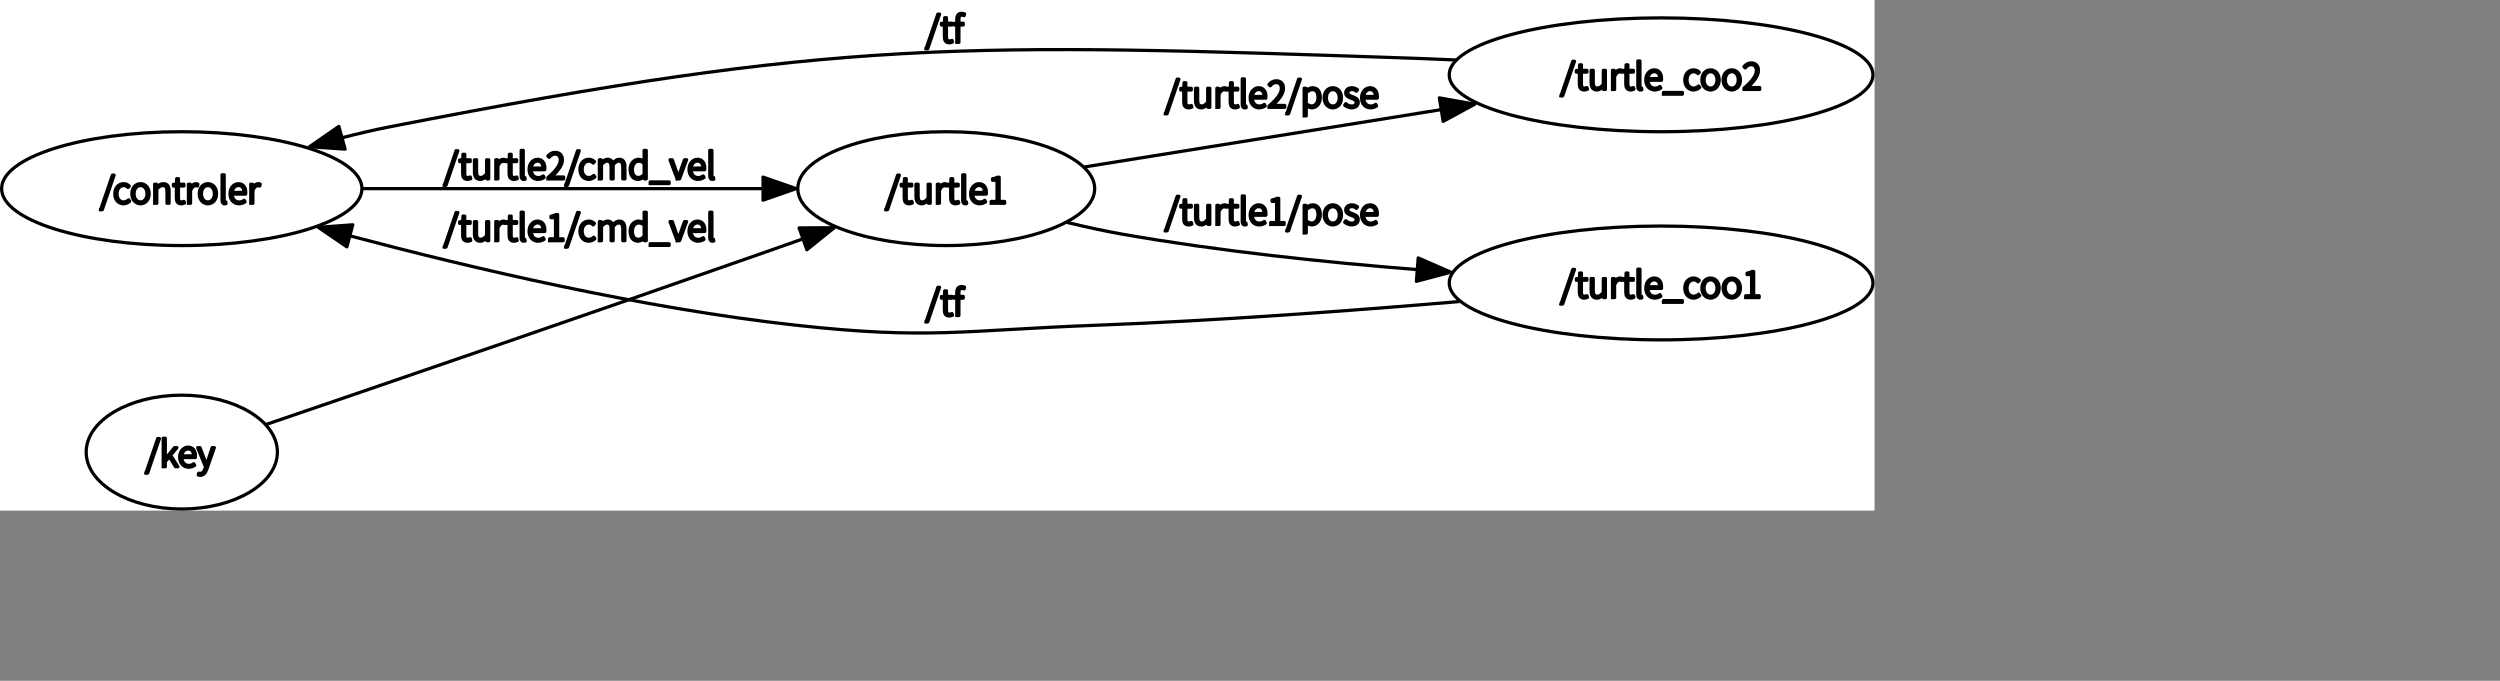 <?xml version="1.0" encoding="UTF-8" standalone="no"?>
<svg width="406.753mm" height="110.772mm"
 xmlns="http://www.w3.org/2000/svg" xmlns:xlink="http://www.w3.org/1999/xlink"  version="1.2" baseProfile="tiny">
<rect width="100%" height="100%" fill="#808080" stroke="none"/>
<title>Qt SVG Document</title>
<desc>Generated with Qt</desc>
<defs>
</defs>
<g fill="none" stroke="black" stroke-width="1" fill-rule="evenodd" stroke-linecap="square" stroke-linejoin="bevel" >

<g fill="none" stroke="#000000" stroke-opacity="1" stroke-width="1" stroke-linecap="square" stroke-linejoin="bevel" transform="matrix(1,0,0,1,0,0)"
font-family="Ubuntu" font-size="11" font-weight="400" font-style="normal" 
>
</g>

<g fill="none" stroke="#000000" stroke-opacity="1" stroke-width="1" stroke-linecap="square" stroke-linejoin="bevel" transform="matrix(1,0,0,1,0,0)"
font-family="Ubuntu" font-size="11" font-weight="400" font-style="normal" 
>
</g>

<g fill="none" stroke="#000000" stroke-opacity="1" stroke-width="1" stroke-linecap="square" stroke-linejoin="bevel" transform="matrix(2,0,0,2,-0.003,314)"
font-family="Ubuntu" font-size="11" font-weight="400" font-style="normal" 
>
</g>

<g fill="#ffffff" fill-opacity="1" stroke="none" transform="matrix(2,0,0,2,-0.003,314)"
font-family="Ubuntu" font-size="11" font-weight="400" font-style="normal" 
>
<rect x="0.001" y="-157" width="576.371" height="157"/>
</g>

<g fill="none" stroke="#000000" stroke-opacity="1" stroke-width="1" stroke-linecap="square" stroke-linejoin="bevel" transform="matrix(2,0,0,2,-0.003,314)"
font-family="Ubuntu" font-size="11" font-weight="400" font-style="normal" 
>
</g>

<g fill="none" stroke="#000000" stroke-opacity="1" stroke-width="1" stroke-linecap="square" stroke-linejoin="bevel" transform="matrix(2,0,0,2,-0.003,314)"
font-family="Ubuntu" font-size="11" font-weight="400" font-style="normal" 
>
</g>

<g fill="none" stroke="#000000" stroke-opacity="1" stroke-width="1" stroke-linecap="square" stroke-linejoin="bevel" transform="matrix(2,0,0,2,-0.003,314)"
font-family="Ubuntu" font-size="11" font-weight="400" font-style="normal" 
>
</g>

<g fill="none" stroke="#000000" stroke-opacity="1" stroke-width="1" stroke-linecap="square" stroke-linejoin="bevel" transform="matrix(2,0,0,2,-0.003,314)"
font-family="Ubuntu" font-size="11" font-weight="400" font-style="normal" 
>
</g>

<g fill="none" stroke="#000000" stroke-opacity="1" stroke-width="1" stroke-linecap="square" stroke-linejoin="round" transform="matrix(2,0,0,2,-0.003,314)"
font-family="Ubuntu" font-size="11" font-weight="400" font-style="normal" 
>
<ellipse cx="55.895" cy="-99" rx="55.394" ry="17.5"/>
</g>

<g fill="none" stroke="#000000" stroke-opacity="1" stroke-width="1" stroke-linecap="square" stroke-linejoin="bevel" transform="matrix(2,0,0,2,-0.003,314)"
font-family="Ubuntu" font-size="11" font-weight="400" font-style="normal" 
>
</g>

<g fill="none" stroke="#000000" stroke-opacity="1" stroke-width="1" stroke-linecap="square" stroke-linejoin="bevel" transform="matrix(2,0,0,2,61.662,99)"
font-family="Ubuntu" font-size="11" font-weight="400" font-style="normal" 
>
</g>

<g fill="none" stroke="#000000" stroke-opacity="1" stroke-width="1" stroke-linecap="square" stroke-linejoin="bevel" transform="matrix(2,0,0,2,61.662,99)"
font-family="sans" font-size="11" font-weight="100" font-style="normal" 
>
</g>

<g fill="#000000" fill-opacity="1" stroke="#000000" stroke-opacity="1" stroke-width="1" stroke-linecap="square" stroke-linejoin="round" transform="matrix(2,0,0,2,61.662,99)"
font-family="sans" font-size="11" font-weight="100" font-style="normal" 
>
<path vector-effect="none" fill-rule="nonzero" d="M0.109,14.953 L0.625,14.953 L4.25,4.344 L3.734,4.344 L0.109,14.953 M7.156,13.141 C7.891,13.141 8.531,12.828 9.047,12.391 L8.719,11.938 C8.328,12.297 7.797,12.594 7.188,12.594 C5.953,12.594 5.141,11.562 5.141,10.078 C5.141,8.578 6.031,7.547 7.203,7.547 C7.75,7.547 8.188,7.797 8.547,8.141 L8.906,7.703 C8.5,7.328 7.969,6.984 7.188,6.984 C5.734,6.984 4.469,8.109 4.469,10.078 C4.469,12.016 5.625,13.141 7.156,13.141 M12.375,13.141 C13.797,13.141 15.031,12.016 15.031,10.078 C15.031,8.109 13.797,6.984 12.375,6.984 C10.953,6.984 9.719,8.109 9.719,10.078 C9.719,12.016 10.953,13.141 12.375,13.141 M12.375,12.594 C11.234,12.594 10.391,11.562 10.391,10.078 C10.391,8.578 11.234,7.547 12.375,7.547 C13.516,7.547 14.375,8.578 14.375,10.078 C14.375,11.562 13.516,12.594 12.375,12.594 M16.734,13 L17.375,13 L17.375,8.609 C18.062,7.906 18.547,7.547 19.234,7.547 C20.125,7.547 20.516,8.109 20.516,9.344 L20.516,13 L21.156,13 L21.156,9.25 C21.156,7.734 20.594,6.984 19.375,6.984 C18.562,6.984 17.969,7.438 17.375,8.031 L17.344,8.031 L17.266,7.141 L16.734,7.141 L16.734,13 M24.906,13.141 C25.172,13.141 25.547,13.047 25.891,12.922 L25.734,12.422 C25.516,12.516 25.234,12.594 25.016,12.594 C24.234,12.594 24.031,12.109 24.031,11.375 L24.031,7.672 L25.719,7.672 L25.719,7.141 L24.031,7.141 L24.031,5.438 L23.5,5.438 L23.422,7.141 L22.484,7.188 L22.484,7.672 L23.406,7.672 L23.406,11.328 C23.406,12.422 23.75,13.141 24.906,13.141 M27.109,13 L27.75,13 L27.75,9.062 C28.188,7.969 28.812,7.594 29.328,7.594 C29.562,7.594 29.672,7.609 29.859,7.688 L30,7.109 C29.812,7.016 29.641,6.984 29.406,6.984 C28.719,6.984 28.141,7.484 27.75,8.219 L27.719,8.219 L27.641,7.141 L27.109,7.141 L27.109,13 M33.094,13.141 C34.516,13.141 35.75,12.016 35.75,10.078 C35.75,8.109 34.516,6.984 33.094,6.984 C31.672,6.984 30.438,8.109 30.438,10.078 C30.438,12.016 31.672,13.141 33.094,13.141 M33.094,12.594 C31.953,12.594 31.109,11.562 31.109,10.078 C31.109,8.578 31.953,7.547 33.094,7.547 C34.234,7.547 35.094,8.578 35.094,10.078 C35.094,11.562 34.234,12.594 33.094,12.594 M38.234,13.141 C38.453,13.141 38.562,13.109 38.672,13.078 L38.578,12.578 C38.453,12.594 38.406,12.594 38.359,12.594 C38.203,12.594 38.094,12.469 38.094,12.203 L38.094,4.25 L37.453,4.25 L37.453,12.125 C37.453,12.812 37.719,13.141 38.234,13.141 M42.625,13.141 C43.469,13.141 44.016,12.875 44.5,12.578 L44.25,12.094 C43.812,12.406 43.312,12.609 42.688,12.609 C41.422,12.609 40.578,11.609 40.547,10.172 L44.703,10.172 C44.734,10.031 44.734,9.875 44.734,9.703 C44.734,8 43.891,6.984 42.469,6.984 C41.156,6.984 39.891,8.172 39.891,10.078 C39.891,12 41.125,13.141 42.625,13.141 M40.547,9.672 C40.672,8.328 41.531,7.531 42.484,7.531 C43.5,7.531 44.156,8.25 44.156,9.672 L40.547,9.672 M46.281,13 L46.922,13 L46.922,9.062 C47.359,7.969 47.984,7.594 48.5,7.594 C48.734,7.594 48.844,7.609 49.031,7.688 L49.172,7.109 C48.984,7.016 48.812,6.984 48.578,6.984 C47.891,6.984 47.312,7.484 46.922,8.219 L46.891,8.219 L46.812,7.141 L46.281,7.141 L46.281,13"/>
</g>

<g fill="none" stroke="#000000" stroke-opacity="1" stroke-width="1" stroke-linecap="square" stroke-linejoin="bevel" transform="matrix(2,0,0,2,61.662,99)"
font-family="sans" font-size="11" font-weight="100" font-style="normal" 
>
</g>

<g fill="none" stroke="#000000" stroke-opacity="1" stroke-width="1" stroke-linecap="square" stroke-linejoin="bevel" transform="matrix(2,0,0,2,61.662,99)"
font-family="Ubuntu" font-size="11" font-weight="400" font-style="normal" 
>
</g>

<g fill="none" stroke="#000000" stroke-opacity="1" stroke-width="1" stroke-linecap="square" stroke-linejoin="bevel" transform="matrix(2,0,0,2,-0.003,314)"
font-family="Ubuntu" font-size="11" font-weight="400" font-style="normal" 
>
</g>

<g fill="none" stroke="#000000" stroke-opacity="1" stroke-width="1" stroke-linecap="square" stroke-linejoin="bevel" transform="matrix(2,0,0,2,-0.003,314)"
font-family="Ubuntu" font-size="11" font-weight="400" font-style="normal" 
>
</g>

<g fill="none" stroke="#000000" stroke-opacity="1" stroke-width="1" stroke-linecap="square" stroke-linejoin="bevel" transform="matrix(2,0,0,2,-0.003,314)"
font-family="Ubuntu" font-size="11" font-weight="400" font-style="normal" 
>
</g>

<g fill="none" stroke="#000000" stroke-opacity="1" stroke-width="1" stroke-linecap="square" stroke-linejoin="round" transform="matrix(2,0,0,2,-0.003,314)"
font-family="Ubuntu" font-size="11" font-weight="400" font-style="normal" 
>
<ellipse cx="290.94" cy="-99" rx="45.645" ry="17.5"/>
</g>

<g fill="none" stroke="#000000" stroke-opacity="1" stroke-width="1" stroke-linecap="square" stroke-linejoin="bevel" transform="matrix(2,0,0,2,-0.003,314)"
font-family="Ubuntu" font-size="11" font-weight="400" font-style="normal" 
>
</g>

<g fill="none" stroke="#000000" stroke-opacity="1" stroke-width="1" stroke-linecap="square" stroke-linejoin="bevel" transform="matrix(2,0,0,2,544.533,99)"
font-family="Ubuntu" font-size="11" font-weight="400" font-style="normal" 
>
</g>

<g fill="none" stroke="#000000" stroke-opacity="1" stroke-width="1" stroke-linecap="square" stroke-linejoin="bevel" transform="matrix(2,0,0,2,544.533,99)"
font-family="sans" font-size="11" font-weight="100" font-style="normal" 
>
</g>

<g fill="#000000" fill-opacity="1" stroke="#000000" stroke-opacity="1" stroke-width="1" stroke-linecap="square" stroke-linejoin="round" transform="matrix(2,0,0,2,544.533,99)"
font-family="sans" font-size="11" font-weight="100" font-style="normal" 
>
<path vector-effect="none" fill-rule="nonzero" d="M0.109,14.953 L0.625,14.953 L4.25,4.344 L3.734,4.344 L0.109,14.953 M7.25,13.141 C7.516,13.141 7.891,13.047 8.234,12.922 L8.078,12.422 C7.859,12.516 7.578,12.594 7.359,12.594 C6.578,12.594 6.375,12.109 6.375,11.375 L6.375,7.672 L8.062,7.672 L8.062,7.141 L6.375,7.141 L6.375,5.438 L5.844,5.438 L5.766,7.141 L4.828,7.188 L4.828,7.672 L5.75,7.672 L5.75,11.328 C5.75,12.422 6.094,13.141 7.25,13.141 M11.141,13.141 C11.953,13.141 12.547,12.688 13.125,12.031 L13.156,12.031 L13.219,13 L13.75,13 L13.75,7.141 L13.109,7.141 L13.109,11.422 C12.453,12.219 11.969,12.578 11.281,12.578 C10.391,12.578 10.016,12.016 10.016,10.812 L10.016,7.141 L9.375,7.141 L9.375,10.891 C9.375,12.391 9.922,13.141 11.141,13.141 M15.938,13 L16.578,13 L16.578,9.062 C17.016,7.969 17.641,7.594 18.156,7.594 C18.391,7.594 18.5,7.609 18.688,7.688 L18.828,7.109 C18.641,7.016 18.469,6.984 18.234,6.984 C17.547,6.984 16.969,7.484 16.578,8.219 L16.547,8.219 L16.469,7.141 L15.938,7.141 L15.938,13 M21.531,13.141 C21.797,13.141 22.172,13.047 22.516,12.922 L22.359,12.422 C22.141,12.516 21.859,12.594 21.641,12.594 C20.859,12.594 20.656,12.109 20.656,11.375 L20.656,7.672 L22.344,7.672 L22.344,7.141 L20.656,7.141 L20.656,5.438 L20.125,5.438 L20.047,7.141 L19.109,7.188 L19.109,7.672 L20.031,7.672 L20.031,11.328 C20.031,12.422 20.375,13.141 21.531,13.141 M24.516,13.141 C24.734,13.141 24.844,13.109 24.953,13.078 L24.859,12.578 C24.734,12.594 24.688,12.594 24.641,12.594 C24.484,12.594 24.375,12.469 24.375,12.203 L24.375,4.25 L23.734,4.25 L23.734,12.125 C23.734,12.812 24,13.141 24.516,13.141 M28.906,13.141 C29.75,13.141 30.297,12.875 30.781,12.578 L30.531,12.094 C30.094,12.406 29.594,12.609 28.969,12.609 C27.703,12.609 26.859,11.609 26.828,10.172 L30.984,10.172 C31.016,10.031 31.016,9.875 31.016,9.703 C31.016,8 30.172,6.984 28.75,6.984 C27.438,6.984 26.172,8.172 26.172,10.078 C26.172,12 27.406,13.141 28.906,13.141 M26.828,9.672 C26.953,8.328 27.812,7.531 28.766,7.531 C29.781,7.531 30.438,8.25 30.438,9.672 L26.828,9.672 M32.484,13 L36.625,13 L36.625,12.438 L34.938,12.438 L34.938,4.984 L34.422,4.984 C34.047,5.203 33.547,5.375 32.906,5.484 L32.906,5.922 L34.297,5.922 L34.297,12.438 L32.484,12.438 L32.484,13"/>
</g>

<g fill="none" stroke="#000000" stroke-opacity="1" stroke-width="1" stroke-linecap="square" stroke-linejoin="bevel" transform="matrix(2,0,0,2,544.533,99)"
font-family="sans" font-size="11" font-weight="100" font-style="normal" 
>
</g>

<g fill="none" stroke="#000000" stroke-opacity="1" stroke-width="1" stroke-linecap="square" stroke-linejoin="bevel" transform="matrix(2,0,0,2,544.533,99)"
font-family="Ubuntu" font-size="11" font-weight="400" font-style="normal" 
>
</g>

<g fill="none" stroke="#000000" stroke-opacity="1" stroke-width="1" stroke-linecap="square" stroke-linejoin="bevel" transform="matrix(2,0,0,2,-0.003,314)"
font-family="Ubuntu" font-size="11" font-weight="400" font-style="normal" 
>
</g>

<g fill="none" stroke="#000000" stroke-opacity="1" stroke-width="1" stroke-linecap="square" stroke-linejoin="bevel" transform="matrix(2,0,0,2,-0.003,314)"
font-family="Ubuntu" font-size="11" font-weight="400" font-style="normal" 
>
</g>

<g fill="none" stroke="#000000" stroke-opacity="1" stroke-width="1" stroke-linecap="square" stroke-linejoin="bevel" transform="matrix(2,0,0,2,-0.003,314)"
font-family="Ubuntu" font-size="11" font-weight="400" font-style="normal" 
>
</g>

<g fill="none" stroke="#000000" stroke-opacity="1" stroke-width="1" stroke-linecap="square" stroke-linejoin="round" transform="matrix(2,0,0,2,-0.003,314)"
font-family="Ubuntu" font-size="11" font-weight="400" font-style="normal" 
>
<ellipse cx="510.73" cy="-70" rx="65.142" ry="17.5"/>
</g>

<g fill="none" stroke="#000000" stroke-opacity="1" stroke-width="1" stroke-linecap="square" stroke-linejoin="bevel" transform="matrix(2,0,0,2,-0.003,314)"
font-family="Ubuntu" font-size="11" font-weight="400" font-style="normal" 
>
</g>

<g fill="none" stroke="#000000" stroke-opacity="1" stroke-width="1" stroke-linecap="square" stroke-linejoin="bevel" transform="matrix(2,0,0,2,959.707,157)"
font-family="Ubuntu" font-size="11" font-weight="400" font-style="normal" 
>
</g>

<g fill="none" stroke="#000000" stroke-opacity="1" stroke-width="1" stroke-linecap="square" stroke-linejoin="bevel" transform="matrix(2,0,0,2,959.707,157)"
font-family="sans" font-size="11" font-weight="100" font-style="normal" 
>
</g>

<g fill="#000000" fill-opacity="1" stroke="#000000" stroke-opacity="1" stroke-width="1" stroke-linecap="square" stroke-linejoin="round" transform="matrix(2,0,0,2,959.707,157)"
font-family="sans" font-size="11" font-weight="100" font-style="normal" 
>
<path vector-effect="none" fill-rule="nonzero" d="M0.109,14.953 L0.625,14.953 L4.25,4.344 L3.734,4.344 L0.109,14.953 M7.25,13.141 C7.516,13.141 7.891,13.047 8.234,12.922 L8.078,12.422 C7.859,12.516 7.578,12.594 7.359,12.594 C6.578,12.594 6.375,12.109 6.375,11.375 L6.375,7.672 L8.062,7.672 L8.062,7.141 L6.375,7.141 L6.375,5.438 L5.844,5.438 L5.766,7.141 L4.828,7.188 L4.828,7.672 L5.75,7.672 L5.75,11.328 C5.75,12.422 6.094,13.141 7.25,13.141 M11.141,13.141 C11.953,13.141 12.547,12.688 13.125,12.031 L13.156,12.031 L13.219,13 L13.75,13 L13.75,7.141 L13.109,7.141 L13.109,11.422 C12.453,12.219 11.969,12.578 11.281,12.578 C10.391,12.578 10.016,12.016 10.016,10.812 L10.016,7.141 L9.375,7.141 L9.375,10.891 C9.375,12.391 9.922,13.141 11.141,13.141 M15.938,13 L16.578,13 L16.578,9.062 C17.016,7.969 17.641,7.594 18.156,7.594 C18.391,7.594 18.5,7.609 18.688,7.688 L18.828,7.109 C18.641,7.016 18.469,6.984 18.234,6.984 C17.547,6.984 16.969,7.484 16.578,8.219 L16.547,8.219 L16.469,7.141 L15.938,7.141 L15.938,13 M21.531,13.141 C21.797,13.141 22.172,13.047 22.516,12.922 L22.359,12.422 C22.141,12.516 21.859,12.594 21.641,12.594 C20.859,12.594 20.656,12.109 20.656,11.375 L20.656,7.672 L22.344,7.672 L22.344,7.141 L20.656,7.141 L20.656,5.438 L20.125,5.438 L20.047,7.141 L19.109,7.188 L19.109,7.672 L20.031,7.672 L20.031,11.328 C20.031,12.422 20.375,13.141 21.531,13.141 M24.516,13.141 C24.734,13.141 24.844,13.109 24.953,13.078 L24.859,12.578 C24.734,12.594 24.688,12.594 24.641,12.594 C24.484,12.594 24.375,12.469 24.375,12.203 L24.375,4.25 L23.734,4.25 L23.734,12.125 C23.734,12.812 24,13.141 24.516,13.141 M28.906,13.141 C29.75,13.141 30.297,12.875 30.781,12.578 L30.531,12.094 C30.094,12.406 29.594,12.609 28.969,12.609 C27.703,12.609 26.859,11.609 26.828,10.172 L30.984,10.172 C31.016,10.031 31.016,9.875 31.016,9.703 C31.016,8 30.172,6.984 28.75,6.984 C27.438,6.984 26.172,8.172 26.172,10.078 C26.172,12 27.406,13.141 28.906,13.141 M26.828,9.672 C26.953,8.328 27.812,7.531 28.766,7.531 C29.781,7.531 30.438,8.25 30.438,9.672 L26.828,9.672 M31.609,14.453 L37.422,14.453 L37.422,13.938 L31.609,13.938 L31.609,14.453 M40.859,13.141 C41.594,13.141 42.234,12.828 42.75,12.391 L42.422,11.938 C42.031,12.297 41.5,12.594 40.891,12.594 C39.656,12.594 38.844,11.562 38.844,10.078 C38.844,8.578 39.734,7.547 40.906,7.547 C41.453,7.547 41.891,7.797 42.25,8.141 L42.609,7.703 C42.203,7.328 41.672,6.984 40.891,6.984 C39.438,6.984 38.172,8.109 38.172,10.078 C38.172,12.016 39.328,13.141 40.859,13.141 M46.078,13.141 C47.5,13.141 48.734,12.016 48.734,10.078 C48.734,8.109 47.5,6.984 46.078,6.984 C44.656,6.984 43.422,8.109 43.422,10.078 C43.422,12.016 44.656,13.141 46.078,13.141 M46.078,12.594 C44.938,12.594 44.094,11.562 44.094,10.078 C44.094,8.578 44.938,7.547 46.078,7.547 C47.219,7.547 48.078,8.578 48.078,10.078 C48.078,11.562 47.219,12.594 46.078,12.594 M52.609,13.141 C54.031,13.141 55.266,12.016 55.266,10.078 C55.266,8.109 54.031,6.984 52.609,6.984 C51.188,6.984 49.953,8.109 49.953,10.078 C49.953,12.016 51.188,13.141 52.609,13.141 M52.609,12.594 C51.469,12.594 50.625,11.562 50.625,10.078 C50.625,8.578 51.469,7.547 52.609,7.547 C53.75,7.547 54.609,8.578 54.609,10.078 C54.609,11.562 53.75,12.594 52.609,12.594 M56.891,13 L61.031,13 L61.031,12.438 L59.344,12.438 L59.344,4.984 L58.828,4.984 C58.453,5.203 57.953,5.375 57.312,5.484 L57.312,5.922 L58.703,5.922 L58.703,12.438 L56.891,12.438 L56.891,13"/>
</g>

<g fill="none" stroke="#000000" stroke-opacity="1" stroke-width="1" stroke-linecap="square" stroke-linejoin="bevel" transform="matrix(2,0,0,2,959.707,157)"
font-family="sans" font-size="11" font-weight="100" font-style="normal" 
>
</g>

<g fill="none" stroke="#000000" stroke-opacity="1" stroke-width="1" stroke-linecap="square" stroke-linejoin="bevel" transform="matrix(2,0,0,2,959.707,157)"
font-family="Ubuntu" font-size="11" font-weight="400" font-style="normal" 
>
</g>

<g fill="none" stroke="#000000" stroke-opacity="1" stroke-width="1" stroke-linecap="square" stroke-linejoin="bevel" transform="matrix(2,0,0,2,-0.003,314)"
font-family="Ubuntu" font-size="11" font-weight="400" font-style="normal" 
>
</g>

<g fill="none" stroke="#000000" stroke-opacity="1" stroke-width="1" stroke-linecap="square" stroke-linejoin="bevel" transform="matrix(2,0,0,2,-0.003,314)"
font-family="Ubuntu" font-size="11" font-weight="400" font-style="normal" 
>
</g>

<g fill="none" stroke="#000000" stroke-opacity="1" stroke-width="1" stroke-linecap="square" stroke-linejoin="bevel" transform="matrix(2,0,0,2,-0.003,314)"
font-family="Ubuntu" font-size="11" font-weight="400" font-style="normal" 
>
</g>

<g fill="none" stroke="#000000" stroke-opacity="1" stroke-width="1" stroke-linecap="square" stroke-linejoin="round" transform="matrix(2,0,0,2,-0.003,314)"
font-family="Ubuntu" font-size="11" font-weight="400" font-style="normal" 
>
<ellipse cx="510.73" cy="-134" rx="65.142" ry="17.5"/>
</g>

<g fill="none" stroke="#000000" stroke-opacity="1" stroke-width="1" stroke-linecap="square" stroke-linejoin="bevel" transform="matrix(2,0,0,2,-0.003,314)"
font-family="Ubuntu" font-size="11" font-weight="400" font-style="normal" 
>
</g>

<g fill="none" stroke="#000000" stroke-opacity="1" stroke-width="1" stroke-linecap="square" stroke-linejoin="bevel" transform="matrix(2,0,0,2,959.707,29)"
font-family="Ubuntu" font-size="11" font-weight="400" font-style="normal" 
>
</g>

<g fill="none" stroke="#000000" stroke-opacity="1" stroke-width="1" stroke-linecap="square" stroke-linejoin="bevel" transform="matrix(2,0,0,2,959.707,29)"
font-family="sans" font-size="11" font-weight="100" font-style="normal" 
>
</g>

<g fill="#000000" fill-opacity="1" stroke="#000000" stroke-opacity="1" stroke-width="1" stroke-linecap="square" stroke-linejoin="round" transform="matrix(2,0,0,2,959.707,29)"
font-family="sans" font-size="11" font-weight="100" font-style="normal" 
>
<path vector-effect="none" fill-rule="nonzero" d="M0.109,14.953 L0.625,14.953 L4.25,4.344 L3.734,4.344 L0.109,14.953 M7.25,13.141 C7.516,13.141 7.891,13.047 8.234,12.922 L8.078,12.422 C7.859,12.516 7.578,12.594 7.359,12.594 C6.578,12.594 6.375,12.109 6.375,11.375 L6.375,7.672 L8.062,7.672 L8.062,7.141 L6.375,7.141 L6.375,5.438 L5.844,5.438 L5.766,7.141 L4.828,7.188 L4.828,7.672 L5.75,7.672 L5.75,11.328 C5.75,12.422 6.094,13.141 7.25,13.141 M11.141,13.141 C11.953,13.141 12.547,12.688 13.125,12.031 L13.156,12.031 L13.219,13 L13.75,13 L13.75,7.141 L13.109,7.141 L13.109,11.422 C12.453,12.219 11.969,12.578 11.281,12.578 C10.391,12.578 10.016,12.016 10.016,10.812 L10.016,7.141 L9.375,7.141 L9.375,10.891 C9.375,12.391 9.922,13.141 11.141,13.141 M15.938,13 L16.578,13 L16.578,9.062 C17.016,7.969 17.641,7.594 18.156,7.594 C18.391,7.594 18.5,7.609 18.688,7.688 L18.828,7.109 C18.641,7.016 18.469,6.984 18.234,6.984 C17.547,6.984 16.969,7.484 16.578,8.219 L16.547,8.219 L16.469,7.141 L15.938,7.141 L15.938,13 M21.531,13.141 C21.797,13.141 22.172,13.047 22.516,12.922 L22.359,12.422 C22.141,12.516 21.859,12.594 21.641,12.594 C20.859,12.594 20.656,12.109 20.656,11.375 L20.656,7.672 L22.344,7.672 L22.344,7.141 L20.656,7.141 L20.656,5.438 L20.125,5.438 L20.047,7.141 L19.109,7.188 L19.109,7.672 L20.031,7.672 L20.031,11.328 C20.031,12.422 20.375,13.141 21.531,13.141 M24.516,13.141 C24.734,13.141 24.844,13.109 24.953,13.078 L24.859,12.578 C24.734,12.594 24.688,12.594 24.641,12.594 C24.484,12.594 24.375,12.469 24.375,12.203 L24.375,4.25 L23.734,4.25 L23.734,12.125 C23.734,12.812 24,13.141 24.516,13.141 M28.906,13.141 C29.75,13.141 30.297,12.875 30.781,12.578 L30.531,12.094 C30.094,12.406 29.594,12.609 28.969,12.609 C27.703,12.609 26.859,11.609 26.828,10.172 L30.984,10.172 C31.016,10.031 31.016,9.875 31.016,9.703 C31.016,8 30.172,6.984 28.75,6.984 C27.438,6.984 26.172,8.172 26.172,10.078 C26.172,12 27.406,13.141 28.906,13.141 M26.828,9.672 C26.953,8.328 27.812,7.531 28.766,7.531 C29.781,7.531 30.438,8.25 30.438,9.672 L26.828,9.672 M31.609,14.453 L37.422,14.453 L37.422,13.938 L31.609,13.938 L31.609,14.453 M40.859,13.141 C41.594,13.141 42.234,12.828 42.75,12.391 L42.422,11.938 C42.031,12.297 41.5,12.594 40.891,12.594 C39.656,12.594 38.844,11.562 38.844,10.078 C38.844,8.578 39.734,7.547 40.906,7.547 C41.453,7.547 41.891,7.797 42.25,8.141 L42.609,7.703 C42.203,7.328 41.672,6.984 40.891,6.984 C39.438,6.984 38.172,8.109 38.172,10.078 C38.172,12.016 39.328,13.141 40.859,13.141 M46.078,13.141 C47.5,13.141 48.734,12.016 48.734,10.078 C48.734,8.109 47.5,6.984 46.078,6.984 C44.656,6.984 43.422,8.109 43.422,10.078 C43.422,12.016 44.656,13.141 46.078,13.141 M46.078,12.594 C44.938,12.594 44.094,11.562 44.094,10.078 C44.094,8.578 44.938,7.547 46.078,7.547 C47.219,7.547 48.078,8.578 48.078,10.078 C48.078,11.562 47.219,12.594 46.078,12.594 M52.609,13.141 C54.031,13.141 55.266,12.016 55.266,10.078 C55.266,8.109 54.031,6.984 52.609,6.984 C51.188,6.984 49.953,8.109 49.953,10.078 C49.953,12.016 51.188,13.141 52.609,13.141 M52.609,12.594 C51.469,12.594 50.625,11.562 50.625,10.078 C50.625,8.578 51.469,7.547 52.609,7.547 C53.75,7.547 54.609,8.578 54.609,10.078 C54.609,11.562 53.75,12.594 52.609,12.594 M56.375,13 L61.203,13 L61.203,12.422 L58.703,12.422 C58.281,12.422 57.828,12.453 57.375,12.5 C59.516,10.5 60.812,8.812 60.812,7.141 C60.812,5.75 59.984,4.844 58.594,4.844 C57.625,4.844 56.938,5.328 56.344,5.984 L56.75,6.375 C57.203,5.812 57.828,5.375 58.531,5.375 C59.656,5.375 60.172,6.156 60.172,7.156 C60.172,8.609 59.094,10.266 56.375,12.609 L56.375,13"/>
</g>

<g fill="none" stroke="#000000" stroke-opacity="1" stroke-width="1" stroke-linecap="square" stroke-linejoin="bevel" transform="matrix(2,0,0,2,959.707,29)"
font-family="sans" font-size="11" font-weight="100" font-style="normal" 
>
</g>

<g fill="none" stroke="#000000" stroke-opacity="1" stroke-width="1" stroke-linecap="square" stroke-linejoin="bevel" transform="matrix(2,0,0,2,959.707,29)"
font-family="Ubuntu" font-size="11" font-weight="400" font-style="normal" 
>
</g>

<g fill="none" stroke="#000000" stroke-opacity="1" stroke-width="1" stroke-linecap="square" stroke-linejoin="bevel" transform="matrix(2,0,0,2,-0.003,314)"
font-family="Ubuntu" font-size="11" font-weight="400" font-style="normal" 
>
</g>

<g fill="none" stroke="#000000" stroke-opacity="1" stroke-width="1" stroke-linecap="square" stroke-linejoin="bevel" transform="matrix(2,0,0,2,-0.003,314)"
font-family="Ubuntu" font-size="11" font-weight="400" font-style="normal" 
>
</g>

<g fill="none" stroke="#000000" stroke-opacity="1" stroke-width="1" stroke-linecap="square" stroke-linejoin="bevel" transform="matrix(2,0,0,2,-0.003,314)"
font-family="Ubuntu" font-size="11" font-weight="400" font-style="normal" 
>
</g>

<g fill="none" stroke="#000000" stroke-opacity="1" stroke-width="1" stroke-linecap="square" stroke-linejoin="round" transform="matrix(2,0,0,2,-0.003,314)"
font-family="Ubuntu" font-size="11" font-weight="400" font-style="normal" 
>
<ellipse cx="55.895" cy="-18" rx="29.397" ry="17.5"/>
</g>

<g fill="none" stroke="#000000" stroke-opacity="1" stroke-width="1" stroke-linecap="square" stroke-linejoin="bevel" transform="matrix(2,0,0,2,-0.003,314)"
font-family="Ubuntu" font-size="11" font-weight="400" font-style="normal" 
>
</g>

<g fill="none" stroke="#000000" stroke-opacity="1" stroke-width="1" stroke-linecap="square" stroke-linejoin="bevel" transform="matrix(2,0,0,2,89.522,261)"
font-family="Ubuntu" font-size="11" font-weight="400" font-style="normal" 
>
</g>

<g fill="none" stroke="#000000" stroke-opacity="1" stroke-width="1" stroke-linecap="square" stroke-linejoin="bevel" transform="matrix(2,0,0,2,89.522,261)"
font-family="sans" font-size="11" font-weight="100" font-style="normal" 
>
</g>

<g fill="#000000" fill-opacity="1" stroke="#000000" stroke-opacity="1" stroke-width="1" stroke-linecap="square" stroke-linejoin="round" transform="matrix(2,0,0,2,89.522,261)"
font-family="sans" font-size="11" font-weight="100" font-style="normal" 
>
<path vector-effect="none" fill-rule="nonzero" d="M0.109,14.953 L0.625,14.953 L4.25,4.344 L3.734,4.344 L0.109,14.953 M5.422,13 L6.062,13 L6.062,11.422 L7.328,9.922 L9.219,13 L9.922,13 L7.703,9.469 L9.625,7.141 L8.891,7.141 L6.094,10.594 L6.062,10.594 L6.062,4.25 L5.422,4.25 L5.422,13 M13.219,13.141 C14.062,13.141 14.609,12.875 15.094,12.578 L14.844,12.094 C14.406,12.406 13.906,12.609 13.281,12.609 C12.016,12.609 11.172,11.609 11.141,10.172 L15.297,10.172 C15.328,10.031 15.328,9.875 15.328,9.703 C15.328,8 14.484,6.984 13.062,6.984 C11.75,6.984 10.484,8.172 10.484,10.078 C10.484,12 11.719,13.141 13.219,13.141 M11.141,9.672 C11.266,8.328 12.125,7.531 13.078,7.531 C14.094,7.531 14.75,8.25 14.75,9.672 L11.141,9.672 M16.828,15.641 C17.906,15.641 18.516,14.688 18.844,13.688 L21.141,7.141 L20.484,7.141 L19.297,10.719 C19.125,11.234 18.938,11.844 18.766,12.375 L18.703,12.375 C18.5,11.844 18.281,11.234 18.094,10.719 L16.734,7.141 L16.031,7.141 L18.438,13.094 L18.281,13.578 C17.984,14.438 17.516,15.062 16.812,15.062 C16.656,15.062 16.469,15.031 16.344,14.984 L16.203,15.516 C16.359,15.594 16.594,15.641 16.828,15.641 "/>
</g>

<g fill="none" stroke="#000000" stroke-opacity="1" stroke-width="1" stroke-linecap="square" stroke-linejoin="bevel" transform="matrix(2,0,0,2,89.522,261)"
font-family="sans" font-size="11" font-weight="100" font-style="normal" 
>
</g>

<g fill="none" stroke="#000000" stroke-opacity="1" stroke-width="1" stroke-linecap="square" stroke-linejoin="bevel" transform="matrix(2,0,0,2,89.522,261)"
font-family="Ubuntu" font-size="11" font-weight="400" font-style="normal" 
>
</g>

<g fill="none" stroke="#000000" stroke-opacity="1" stroke-width="1" stroke-linecap="square" stroke-linejoin="bevel" transform="matrix(2,0,0,2,-0.003,314)"
font-family="Ubuntu" font-size="11" font-weight="400" font-style="normal" 
>
</g>

<g fill="none" stroke="#000000" stroke-opacity="1" stroke-width="1" stroke-linecap="square" stroke-linejoin="bevel" transform="matrix(2,0,0,2,-0.003,314)"
font-family="Ubuntu" font-size="11" font-weight="400" font-style="normal" 
>
</g>

<g fill="none" stroke="#000000" stroke-opacity="1" stroke-width="1" stroke-linecap="square" stroke-linejoin="bevel" transform="matrix(2,0,0,2,-0.003,314)"
font-family="Ubuntu" font-size="11" font-weight="400" font-style="normal" 
>
</g>

<g fill="none" stroke="#000000" stroke-opacity="1" stroke-width="1" stroke-linecap="square" stroke-linejoin="round" transform="matrix(2,0,0,2,-0.003,314)"
font-family="Ubuntu" font-size="11" font-weight="400" font-style="normal" 
>
<path vector-effect="none" fill-rule="evenodd" d="M111.83,-99 C148.85,-99 197.52,-99 234.62,-99 "/>
</g>

<g fill="none" stroke="#000000" stroke-opacity="1" stroke-width="1" stroke-linecap="square" stroke-linejoin="bevel" transform="matrix(2,0,0,2,-0.003,314)"
font-family="Ubuntu" font-size="11" font-weight="400" font-style="normal" 
>
</g>

<g fill="none" stroke="#000000" stroke-opacity="1" stroke-width="1" stroke-linecap="square" stroke-linejoin="bevel" transform="matrix(2,0,0,2,273.015,84)"
font-family="Ubuntu" font-size="11" font-weight="400" font-style="normal" 
>
</g>

<g fill="none" stroke="#000000" stroke-opacity="1" stroke-width="1" stroke-linecap="square" stroke-linejoin="bevel" transform="matrix(2,0,0,2,273.015,84)"
font-family="sans" font-size="11" font-weight="100" font-style="normal" 
>
</g>

<g fill="#000000" fill-opacity="1" stroke="#000000" stroke-opacity="1" stroke-width="1" stroke-linecap="square" stroke-linejoin="round" transform="matrix(2,0,0,2,273.015,84)"
font-family="sans" font-size="11" font-weight="100" font-style="normal" 
>
<path vector-effect="none" fill-rule="nonzero" d="M0.109,14.953 L0.625,14.953 L4.25,4.344 L3.734,4.344 L0.109,14.953 M7.25,13.141 C7.516,13.141 7.891,13.047 8.234,12.922 L8.078,12.422 C7.859,12.516 7.578,12.594 7.359,12.594 C6.578,12.594 6.375,12.109 6.375,11.375 L6.375,7.672 L8.062,7.672 L8.062,7.141 L6.375,7.141 L6.375,5.438 L5.844,5.438 L5.766,7.141 L4.828,7.188 L4.828,7.672 L5.75,7.672 L5.75,11.328 C5.75,12.422 6.094,13.141 7.25,13.141 M11.141,13.141 C11.953,13.141 12.547,12.688 13.125,12.031 L13.156,12.031 L13.219,13 L13.75,13 L13.75,7.141 L13.109,7.141 L13.109,11.422 C12.453,12.219 11.969,12.578 11.281,12.578 C10.391,12.578 10.016,12.016 10.016,10.812 L10.016,7.141 L9.375,7.141 L9.375,10.891 C9.375,12.391 9.922,13.141 11.141,13.141 M15.938,13 L16.578,13 L16.578,9.062 C17.016,7.969 17.641,7.594 18.156,7.594 C18.391,7.594 18.5,7.609 18.688,7.688 L18.828,7.109 C18.641,7.016 18.469,6.984 18.234,6.984 C17.547,6.984 16.969,7.484 16.578,8.219 L16.547,8.219 L16.469,7.141 L15.938,7.141 L15.938,13 M21.531,13.141 C21.797,13.141 22.172,13.047 22.516,12.922 L22.359,12.422 C22.141,12.516 21.859,12.594 21.641,12.594 C20.859,12.594 20.656,12.109 20.656,11.375 L20.656,7.672 L22.344,7.672 L22.344,7.141 L20.656,7.141 L20.656,5.438 L20.125,5.438 L20.047,7.141 L19.109,7.188 L19.109,7.672 L20.031,7.672 L20.031,11.328 C20.031,12.422 20.375,13.141 21.531,13.141 M24.516,13.141 C24.734,13.141 24.844,13.109 24.953,13.078 L24.859,12.578 C24.734,12.594 24.688,12.594 24.641,12.594 C24.484,12.594 24.375,12.469 24.375,12.203 L24.375,4.25 L23.734,4.25 L23.734,12.125 C23.734,12.812 24,13.141 24.516,13.141 M28.906,13.141 C29.75,13.141 30.297,12.875 30.781,12.578 L30.531,12.094 C30.094,12.406 29.594,12.609 28.969,12.609 C27.703,12.609 26.859,11.609 26.828,10.172 L30.984,10.172 C31.016,10.031 31.016,9.875 31.016,9.703 C31.016,8 30.172,6.984 28.75,6.984 C27.438,6.984 26.172,8.172 26.172,10.078 C26.172,12 27.406,13.141 28.906,13.141 M26.828,9.672 C26.953,8.328 27.812,7.531 28.766,7.531 C29.781,7.531 30.438,8.25 30.438,9.672 L26.828,9.672 M31.969,13 L36.797,13 L36.797,12.422 L34.297,12.422 C33.875,12.422 33.422,12.453 32.969,12.5 C35.109,10.5 36.406,8.812 36.406,7.141 C36.406,5.75 35.578,4.844 34.188,4.844 C33.219,4.844 32.531,5.328 31.938,5.984 L32.344,6.375 C32.797,5.812 33.422,5.375 34.125,5.375 C35.25,5.375 35.766,6.156 35.766,7.156 C35.766,8.609 34.688,10.266 31.969,12.609 L31.969,13 M37.453,14.953 L37.969,14.953 L41.594,4.344 L41.078,4.344 L37.453,14.953 M44.5,13.141 C45.234,13.141 45.875,12.828 46.391,12.391 L46.062,11.938 C45.672,12.297 45.141,12.594 44.531,12.594 C43.297,12.594 42.484,11.562 42.484,10.078 C42.484,8.578 43.375,7.547 44.547,7.547 C45.094,7.547 45.531,7.797 45.891,8.141 L46.25,7.703 C45.844,7.328 45.312,6.984 44.531,6.984 C43.078,6.984 41.812,8.109 41.812,10.078 C41.812,12.016 42.969,13.141 44.5,13.141 M47.781,13 L48.422,13 L48.422,8.609 C49.047,7.906 49.609,7.547 50.125,7.547 C50.984,7.547 51.391,8.109 51.391,9.344 L51.391,13 L52.016,13 L52.016,8.609 C52.656,7.906 53.188,7.547 53.719,7.547 C54.578,7.547 54.984,8.109 54.984,9.344 L54.984,13 L55.625,13 L55.625,9.25 C55.625,7.734 55.031,6.984 53.859,6.984 C53.172,6.984 52.547,7.453 51.875,8.172 C51.672,7.453 51.203,6.984 50.266,6.984 C49.609,6.984 48.938,7.438 48.422,8.031 L48.391,8.031 L48.312,7.141 L47.781,7.141 L47.781,13 M59.672,13.141 C60.438,13.141 61.078,12.734 61.547,12.266 L61.594,12.266 L61.656,13 L62.188,13 L62.188,4.25 L61.547,4.25 L61.547,6.641 L61.594,7.703 C61.016,7.25 60.547,6.984 59.844,6.984 C58.453,6.984 57.234,8.188 57.234,10.078 C57.234,12.047 58.203,13.141 59.672,13.141 M59.781,12.578 C58.594,12.578 57.922,11.594 57.922,10.078 C57.922,8.625 58.781,7.547 59.906,7.547 C60.453,7.547 60.953,7.734 61.547,8.266 L61.547,11.656 C60.953,12.266 60.406,12.578 59.781,12.578 M63.406,14.453 L69.219,14.453 L69.219,13.938 L63.406,13.938 L63.406,14.453 M71.688,13 L72.438,13 L74.594,7.141 L73.953,7.141 L72.672,10.734 C72.484,11.312 72.281,11.906 72.094,12.422 L72.047,12.422 C71.844,11.906 71.641,11.312 71.453,10.734 L70.203,7.141 L69.5,7.141 L71.688,13 M78.078,13.141 C78.922,13.141 79.469,12.875 79.953,12.578 L79.703,12.094 C79.266,12.406 78.766,12.609 78.141,12.609 C76.875,12.609 76.031,11.609 76,10.172 L80.156,10.172 C80.188,10.031 80.188,9.875 80.188,9.703 C80.188,8 79.344,6.984 77.922,6.984 C76.609,6.984 75.344,8.172 75.344,10.078 C75.344,12 76.578,13.141 78.078,13.141 M76,9.672 C76.125,8.328 76.984,7.531 77.938,7.531 C78.953,7.531 79.609,8.25 79.609,9.672 L76,9.672 M82.516,13.141 C82.734,13.141 82.844,13.109 82.953,13.078 L82.859,12.578 C82.734,12.594 82.688,12.594 82.641,12.594 C82.484,12.594 82.375,12.469 82.375,12.203 L82.375,4.25 L81.734,4.25 L81.734,12.125 C81.734,12.812 82,13.141 82.516,13.141 "/>
</g>

<g fill="none" stroke="#000000" stroke-opacity="1" stroke-width="1" stroke-linecap="square" stroke-linejoin="bevel" transform="matrix(2,0,0,2,273.015,84)"
font-family="sans" font-size="11" font-weight="100" font-style="normal" 
>
</g>

<g fill="none" stroke="#000000" stroke-opacity="1" stroke-width="1" stroke-linecap="square" stroke-linejoin="bevel" transform="matrix(2,0,0,2,273.015,84)"
font-family="Ubuntu" font-size="11" font-weight="400" font-style="normal" 
>
</g>

<g fill="none" stroke="#000000" stroke-opacity="1" stroke-width="1" stroke-linecap="square" stroke-linejoin="bevel" transform="matrix(2,0,0,2,-0.003,314)"
font-family="Ubuntu" font-size="11" font-weight="400" font-style="normal" 
>
</g>

<g fill="#000000" fill-opacity="1" stroke="#000000" stroke-opacity="1" stroke-width="1" stroke-linecap="square" stroke-linejoin="round" transform="matrix(2,0,0,2,-0.003,314)"
font-family="Ubuntu" font-size="11" font-weight="400" font-style="normal" 
>
<path vector-effect="none" fill-rule="evenodd" d="M234.62,-99 L234.62,-95.451 L244.76,-99 L234.62,-102.549 L234.62,-99"/>
</g>

<g fill="none" stroke="#000000" stroke-opacity="1" stroke-width="1" stroke-linecap="square" stroke-linejoin="bevel" transform="matrix(2,0,0,2,-0.003,314)"
font-family="Ubuntu" font-size="11" font-weight="400" font-style="normal" 
>
</g>

<g fill="none" stroke="#000000" stroke-opacity="1" stroke-width="1" stroke-linecap="square" stroke-linejoin="bevel" transform="matrix(2,0,0,2,-0.003,314)"
font-family="Ubuntu" font-size="11" font-weight="400" font-style="normal" 
>
</g>

<g fill="none" stroke="#000000" stroke-opacity="1" stroke-width="1" stroke-linecap="square" stroke-linejoin="bevel" transform="matrix(2,0,0,2,-0.003,314)"
font-family="Ubuntu" font-size="11" font-weight="400" font-style="normal" 
>
</g>

<g fill="none" stroke="#000000" stroke-opacity="1" stroke-width="1" stroke-linecap="square" stroke-linejoin="bevel" transform="matrix(2,0,0,2,-0.003,314)"
font-family="Ubuntu" font-size="11" font-weight="400" font-style="normal" 
>
</g>

<g fill="none" stroke="#000000" stroke-opacity="1" stroke-width="1" stroke-linecap="square" stroke-linejoin="round" transform="matrix(2,0,0,2,-0.003,314)"
font-family="Ubuntu" font-size="11" font-weight="400" font-style="normal" 
>
<path vector-effect="none" fill-rule="evenodd" d="M328.64,-88.482 C334.12,-87.16 339.73,-85.943 345.08,-85 C374.54,-79.816 407.29,-76.367 435.78,-74.099 "/>
</g>

<g fill="none" stroke="#000000" stroke-opacity="1" stroke-width="1" stroke-linecap="square" stroke-linejoin="bevel" transform="matrix(2,0,0,2,-0.003,314)"
font-family="Ubuntu" font-size="11" font-weight="400" font-style="normal" 
>
</g>

<g fill="none" stroke="#000000" stroke-opacity="1" stroke-width="1" stroke-linecap="square" stroke-linejoin="bevel" transform="matrix(2,0,0,2,716.438,112)"
font-family="Ubuntu" font-size="11" font-weight="400" font-style="normal" 
>
</g>

<g fill="none" stroke="#000000" stroke-opacity="1" stroke-width="1" stroke-linecap="square" stroke-linejoin="bevel" transform="matrix(2,0,0,2,716.438,112)"
font-family="sans" font-size="11" font-weight="100" font-style="normal" 
>
</g>

<g fill="#000000" fill-opacity="1" stroke="#000000" stroke-opacity="1" stroke-width="1" stroke-linecap="square" stroke-linejoin="round" transform="matrix(2,0,0,2,716.438,112)"
font-family="sans" font-size="11" font-weight="100" font-style="normal" 
>
<path vector-effect="none" fill-rule="nonzero" d="M0.109,14.953 L0.625,14.953 L4.25,4.344 L3.734,4.344 L0.109,14.953 M7.25,13.141 C7.516,13.141 7.891,13.047 8.234,12.922 L8.078,12.422 C7.859,12.516 7.578,12.594 7.359,12.594 C6.578,12.594 6.375,12.109 6.375,11.375 L6.375,7.672 L8.062,7.672 L8.062,7.141 L6.375,7.141 L6.375,5.438 L5.844,5.438 L5.766,7.141 L4.828,7.188 L4.828,7.672 L5.75,7.672 L5.75,11.328 C5.75,12.422 6.094,13.141 7.25,13.141 M11.141,13.141 C11.953,13.141 12.547,12.688 13.125,12.031 L13.156,12.031 L13.219,13 L13.75,13 L13.75,7.141 L13.109,7.141 L13.109,11.422 C12.453,12.219 11.969,12.578 11.281,12.578 C10.391,12.578 10.016,12.016 10.016,10.812 L10.016,7.141 L9.375,7.141 L9.375,10.891 C9.375,12.391 9.922,13.141 11.141,13.141 M15.938,13 L16.578,13 L16.578,9.062 C17.016,7.969 17.641,7.594 18.156,7.594 C18.391,7.594 18.5,7.609 18.688,7.688 L18.828,7.109 C18.641,7.016 18.469,6.984 18.234,6.984 C17.547,6.984 16.969,7.484 16.578,8.219 L16.547,8.219 L16.469,7.141 L15.938,7.141 L15.938,13 M21.531,13.141 C21.797,13.141 22.172,13.047 22.516,12.922 L22.359,12.422 C22.141,12.516 21.859,12.594 21.641,12.594 C20.859,12.594 20.656,12.109 20.656,11.375 L20.656,7.672 L22.344,7.672 L22.344,7.141 L20.656,7.141 L20.656,5.438 L20.125,5.438 L20.047,7.141 L19.109,7.188 L19.109,7.672 L20.031,7.672 L20.031,11.328 C20.031,12.422 20.375,13.141 21.531,13.141 M24.516,13.141 C24.734,13.141 24.844,13.109 24.953,13.078 L24.859,12.578 C24.734,12.594 24.688,12.594 24.641,12.594 C24.484,12.594 24.375,12.469 24.375,12.203 L24.375,4.25 L23.734,4.25 L23.734,12.125 C23.734,12.812 24,13.141 24.516,13.141 M28.906,13.141 C29.75,13.141 30.297,12.875 30.781,12.578 L30.531,12.094 C30.094,12.406 29.594,12.609 28.969,12.609 C27.703,12.609 26.859,11.609 26.828,10.172 L30.984,10.172 C31.016,10.031 31.016,9.875 31.016,9.703 C31.016,8 30.172,6.984 28.75,6.984 C27.438,6.984 26.172,8.172 26.172,10.078 C26.172,12 27.406,13.141 28.906,13.141 M26.828,9.672 C26.953,8.328 27.812,7.531 28.766,7.531 C29.781,7.531 30.438,8.25 30.438,9.672 L26.828,9.672 M32.484,13 L36.625,13 L36.625,12.438 L34.938,12.438 L34.938,4.984 L34.422,4.984 C34.047,5.203 33.547,5.375 32.906,5.484 L32.906,5.922 L34.297,5.922 L34.297,12.438 L32.484,12.438 L32.484,13 M37.453,14.953 L37.969,14.953 L41.594,4.344 L41.078,4.344 L37.453,14.953 M42.766,15.625 L43.406,15.625 L43.406,13.5 L43.406,12.422 C44,12.891 44.578,13.141 45.125,13.141 C46.5,13.141 47.719,11.984 47.719,9.969 C47.719,8.172 46.922,6.984 45.359,6.984 C44.641,6.984 43.969,7.406 43.406,7.844 L43.375,7.844 L43.297,7.141 L42.766,7.141 L42.766,15.625 M45.078,12.578 C44.641,12.578 44.031,12.391 43.406,11.859 L43.406,8.484 C44.094,7.875 44.672,7.547 45.234,7.547 C46.547,7.547 47.031,8.562 47.031,9.969 C47.031,11.547 46.219,12.578 45.078,12.578 M51.578,13.141 C53,13.141 54.234,12.016 54.234,10.078 C54.234,8.109 53,6.984 51.578,6.984 C50.156,6.984 48.922,8.109 48.922,10.078 C48.922,12.016 50.156,13.141 51.578,13.141 M51.578,12.594 C50.438,12.594 49.594,11.562 49.594,10.078 C49.594,8.578 50.438,7.547 51.578,7.547 C52.719,7.547 53.578,8.578 53.578,10.078 C53.578,11.562 52.719,12.594 51.578,12.594 M57.391,13.141 C58.688,13.141 59.391,12.375 59.391,11.469 C59.391,10.344 58.406,10.016 57.5,9.672 C56.828,9.422 56.188,9.188 56.188,8.531 C56.188,8 56.578,7.516 57.469,7.516 C58.031,7.516 58.438,7.75 58.844,8.047 L59.172,7.609 C58.75,7.25 58.125,6.984 57.469,6.984 C56.234,6.984 55.547,7.703 55.547,8.562 C55.547,9.578 56.469,9.938 57.344,10.25 C58.016,10.484 58.766,10.812 58.766,11.5 C58.766,12.109 58.312,12.609 57.422,12.609 C56.609,12.609 56.078,12.297 55.562,11.875 L55.234,12.344 C55.766,12.781 56.531,13.141 57.391,13.141 M63.156,13.141 C64,13.141 64.547,12.875 65.031,12.578 L64.781,12.094 C64.344,12.406 63.844,12.609 63.219,12.609 C61.953,12.609 61.109,11.609 61.078,10.172 L65.234,10.172 C65.266,10.031 65.266,9.875 65.266,9.703 C65.266,8 64.422,6.984 63,6.984 C61.688,6.984 60.422,8.172 60.422,10.078 C60.422,12 61.656,13.141 63.156,13.141 M61.078,9.672 C61.203,8.328 62.062,7.531 63.016,7.531 C64.031,7.531 64.688,8.25 64.688,9.672 L61.078,9.672"/>
</g>

<g fill="none" stroke="#000000" stroke-opacity="1" stroke-width="1" stroke-linecap="square" stroke-linejoin="bevel" transform="matrix(2,0,0,2,716.438,112)"
font-family="sans" font-size="11" font-weight="100" font-style="normal" 
>
</g>

<g fill="none" stroke="#000000" stroke-opacity="1" stroke-width="1" stroke-linecap="square" stroke-linejoin="bevel" transform="matrix(2,0,0,2,716.438,112)"
font-family="Ubuntu" font-size="11" font-weight="400" font-style="normal" 
>
</g>

<g fill="none" stroke="#000000" stroke-opacity="1" stroke-width="1" stroke-linecap="square" stroke-linejoin="bevel" transform="matrix(2,0,0,2,-0.003,314)"
font-family="Ubuntu" font-size="11" font-weight="400" font-style="normal" 
>
</g>

<g fill="#000000" fill-opacity="1" stroke="#000000" stroke-opacity="1" stroke-width="1" stroke-linecap="square" stroke-linejoin="round" transform="matrix(2,0,0,2,-0.003,314)"
font-family="Ubuntu" font-size="11" font-weight="400" font-style="normal" 
>
<path vector-effect="none" fill-rule="evenodd" d="M435.78,-74.099 L435.506,-70.498 L446.07,-73.316 L436.054,-77.701 L435.78,-74.099"/>
</g>

<g fill="none" stroke="#000000" stroke-opacity="1" stroke-width="1" stroke-linecap="square" stroke-linejoin="bevel" transform="matrix(2,0,0,2,-0.003,314)"
font-family="Ubuntu" font-size="11" font-weight="400" font-style="normal" 
>
</g>

<g fill="none" stroke="#000000" stroke-opacity="1" stroke-width="1" stroke-linecap="square" stroke-linejoin="bevel" transform="matrix(2,0,0,2,-0.003,314)"
font-family="Ubuntu" font-size="11" font-weight="400" font-style="normal" 
>
</g>

<g fill="none" stroke="#000000" stroke-opacity="1" stroke-width="1" stroke-linecap="square" stroke-linejoin="bevel" transform="matrix(2,0,0,2,-0.003,314)"
font-family="Ubuntu" font-size="11" font-weight="400" font-style="normal" 
>
</g>

<g fill="none" stroke="#000000" stroke-opacity="1" stroke-width="1" stroke-linecap="square" stroke-linejoin="bevel" transform="matrix(2,0,0,2,-0.003,314)"
font-family="Ubuntu" font-size="11" font-weight="400" font-style="normal" 
>
</g>

<g fill="none" stroke="#000000" stroke-opacity="1" stroke-width="1" stroke-linecap="square" stroke-linejoin="round" transform="matrix(2,0,0,2,-0.003,314)"
font-family="Ubuntu" font-size="11" font-weight="400" font-style="normal" 
>
<path vector-effect="none" fill-rule="evenodd" d="M333.93,-105.75 C364.87,-110.72 407.57,-117.58 443.14,-123.3 "/>
</g>

<g fill="none" stroke="#000000" stroke-opacity="1" stroke-width="1" stroke-linecap="square" stroke-linejoin="bevel" transform="matrix(2,0,0,2,-0.003,314)"
font-family="Ubuntu" font-size="11" font-weight="400" font-style="normal" 
>
</g>

<g fill="none" stroke="#000000" stroke-opacity="1" stroke-width="1" stroke-linecap="square" stroke-linejoin="bevel" transform="matrix(2,0,0,2,716.438,40)"
font-family="Ubuntu" font-size="11" font-weight="400" font-style="normal" 
>
</g>

<g fill="none" stroke="#000000" stroke-opacity="1" stroke-width="1" stroke-linecap="square" stroke-linejoin="bevel" transform="matrix(2,0,0,2,716.438,40)"
font-family="sans" font-size="11" font-weight="100" font-style="normal" 
>
</g>

<g fill="#000000" fill-opacity="1" stroke="#000000" stroke-opacity="1" stroke-width="1" stroke-linecap="square" stroke-linejoin="round" transform="matrix(2,0,0,2,716.438,40)"
font-family="sans" font-size="11" font-weight="100" font-style="normal" 
>
<path vector-effect="none" fill-rule="nonzero" d="M0.109,14.953 L0.625,14.953 L4.25,4.344 L3.734,4.344 L0.109,14.953 M7.25,13.141 C7.516,13.141 7.891,13.047 8.234,12.922 L8.078,12.422 C7.859,12.516 7.578,12.594 7.359,12.594 C6.578,12.594 6.375,12.109 6.375,11.375 L6.375,7.672 L8.062,7.672 L8.062,7.141 L6.375,7.141 L6.375,5.438 L5.844,5.438 L5.766,7.141 L4.828,7.188 L4.828,7.672 L5.75,7.672 L5.75,11.328 C5.75,12.422 6.094,13.141 7.25,13.141 M11.141,13.141 C11.953,13.141 12.547,12.688 13.125,12.031 L13.156,12.031 L13.219,13 L13.75,13 L13.75,7.141 L13.109,7.141 L13.109,11.422 C12.453,12.219 11.969,12.578 11.281,12.578 C10.391,12.578 10.016,12.016 10.016,10.812 L10.016,7.141 L9.375,7.141 L9.375,10.891 C9.375,12.391 9.922,13.141 11.141,13.141 M15.938,13 L16.578,13 L16.578,9.062 C17.016,7.969 17.641,7.594 18.156,7.594 C18.391,7.594 18.5,7.609 18.688,7.688 L18.828,7.109 C18.641,7.016 18.469,6.984 18.234,6.984 C17.547,6.984 16.969,7.484 16.578,8.219 L16.547,8.219 L16.469,7.141 L15.938,7.141 L15.938,13 M21.531,13.141 C21.797,13.141 22.172,13.047 22.516,12.922 L22.359,12.422 C22.141,12.516 21.859,12.594 21.641,12.594 C20.859,12.594 20.656,12.109 20.656,11.375 L20.656,7.672 L22.344,7.672 L22.344,7.141 L20.656,7.141 L20.656,5.438 L20.125,5.438 L20.047,7.141 L19.109,7.188 L19.109,7.672 L20.031,7.672 L20.031,11.328 C20.031,12.422 20.375,13.141 21.531,13.141 M24.516,13.141 C24.734,13.141 24.844,13.109 24.953,13.078 L24.859,12.578 C24.734,12.594 24.688,12.594 24.641,12.594 C24.484,12.594 24.375,12.469 24.375,12.203 L24.375,4.25 L23.734,4.25 L23.734,12.125 C23.734,12.812 24,13.141 24.516,13.141 M28.906,13.141 C29.75,13.141 30.297,12.875 30.781,12.578 L30.531,12.094 C30.094,12.406 29.594,12.609 28.969,12.609 C27.703,12.609 26.859,11.609 26.828,10.172 L30.984,10.172 C31.016,10.031 31.016,9.875 31.016,9.703 C31.016,8 30.172,6.984 28.75,6.984 C27.438,6.984 26.172,8.172 26.172,10.078 C26.172,12 27.406,13.141 28.906,13.141 M26.828,9.672 C26.953,8.328 27.812,7.531 28.766,7.531 C29.781,7.531 30.438,8.25 30.438,9.672 L26.828,9.672 M31.969,13 L36.797,13 L36.797,12.422 L34.297,12.422 C33.875,12.422 33.422,12.453 32.969,12.5 C35.109,10.5 36.406,8.812 36.406,7.141 C36.406,5.75 35.578,4.844 34.188,4.844 C33.219,4.844 32.531,5.328 31.938,5.984 L32.344,6.375 C32.797,5.812 33.422,5.375 34.125,5.375 C35.25,5.375 35.766,6.156 35.766,7.156 C35.766,8.609 34.688,10.266 31.969,12.609 L31.969,13 M37.453,14.953 L37.969,14.953 L41.594,4.344 L41.078,4.344 L37.453,14.953 M42.766,15.625 L43.406,15.625 L43.406,13.5 L43.406,12.422 C44,12.891 44.578,13.141 45.125,13.141 C46.5,13.141 47.719,11.984 47.719,9.969 C47.719,8.172 46.922,6.984 45.359,6.984 C44.641,6.984 43.969,7.406 43.406,7.844 L43.375,7.844 L43.297,7.141 L42.766,7.141 L42.766,15.625 M45.078,12.578 C44.641,12.578 44.031,12.391 43.406,11.859 L43.406,8.484 C44.094,7.875 44.672,7.547 45.234,7.547 C46.547,7.547 47.031,8.562 47.031,9.969 C47.031,11.547 46.219,12.578 45.078,12.578 M51.578,13.141 C53,13.141 54.234,12.016 54.234,10.078 C54.234,8.109 53,6.984 51.578,6.984 C50.156,6.984 48.922,8.109 48.922,10.078 C48.922,12.016 50.156,13.141 51.578,13.141 M51.578,12.594 C50.438,12.594 49.594,11.562 49.594,10.078 C49.594,8.578 50.438,7.547 51.578,7.547 C52.719,7.547 53.578,8.578 53.578,10.078 C53.578,11.562 52.719,12.594 51.578,12.594 M57.391,13.141 C58.688,13.141 59.391,12.375 59.391,11.469 C59.391,10.344 58.406,10.016 57.5,9.672 C56.828,9.422 56.188,9.188 56.188,8.531 C56.188,8 56.578,7.516 57.469,7.516 C58.031,7.516 58.438,7.75 58.844,8.047 L59.172,7.609 C58.75,7.25 58.125,6.984 57.469,6.984 C56.234,6.984 55.547,7.703 55.547,8.562 C55.547,9.578 56.469,9.938 57.344,10.25 C58.016,10.484 58.766,10.812 58.766,11.5 C58.766,12.109 58.312,12.609 57.422,12.609 C56.609,12.609 56.078,12.297 55.562,11.875 L55.234,12.344 C55.766,12.781 56.531,13.141 57.391,13.141 M63.156,13.141 C64,13.141 64.547,12.875 65.031,12.578 L64.781,12.094 C64.344,12.406 63.844,12.609 63.219,12.609 C61.953,12.609 61.109,11.609 61.078,10.172 L65.234,10.172 C65.266,10.031 65.266,9.875 65.266,9.703 C65.266,8 64.422,6.984 63,6.984 C61.688,6.984 60.422,8.172 60.422,10.078 C60.422,12 61.656,13.141 63.156,13.141 M61.078,9.672 C61.203,8.328 62.062,7.531 63.016,7.531 C64.031,7.531 64.688,8.25 64.688,9.672 L61.078,9.672"/>
</g>

<g fill="none" stroke="#000000" stroke-opacity="1" stroke-width="1" stroke-linecap="square" stroke-linejoin="bevel" transform="matrix(2,0,0,2,716.438,40)"
font-family="sans" font-size="11" font-weight="100" font-style="normal" 
>
</g>

<g fill="none" stroke="#000000" stroke-opacity="1" stroke-width="1" stroke-linecap="square" stroke-linejoin="bevel" transform="matrix(2,0,0,2,716.438,40)"
font-family="Ubuntu" font-size="11" font-weight="400" font-style="normal" 
>
</g>

<g fill="none" stroke="#000000" stroke-opacity="1" stroke-width="1" stroke-linecap="square" stroke-linejoin="bevel" transform="matrix(2,0,0,2,-0.003,314)"
font-family="Ubuntu" font-size="11" font-weight="400" font-style="normal" 
>
</g>

<g fill="#000000" fill-opacity="1" stroke="#000000" stroke-opacity="1" stroke-width="1" stroke-linecap="square" stroke-linejoin="round" transform="matrix(2,0,0,2,-0.003,314)"
font-family="Ubuntu" font-size="11" font-weight="400" font-style="normal" 
>
<path vector-effect="none" fill-rule="evenodd" d="M443.14,-123.3 L443.721,-119.691 L453.45,-124.96 L442.559,-126.909 L443.14,-123.3"/>
</g>

<g fill="none" stroke="#000000" stroke-opacity="1" stroke-width="1" stroke-linecap="square" stroke-linejoin="bevel" transform="matrix(2,0,0,2,-0.003,314)"
font-family="Ubuntu" font-size="11" font-weight="400" font-style="normal" 
>
</g>

<g fill="none" stroke="#000000" stroke-opacity="1" stroke-width="1" stroke-linecap="square" stroke-linejoin="bevel" transform="matrix(2,0,0,2,-0.003,314)"
font-family="Ubuntu" font-size="11" font-weight="400" font-style="normal" 
>
</g>

<g fill="none" stroke="#000000" stroke-opacity="1" stroke-width="1" stroke-linecap="square" stroke-linejoin="bevel" transform="matrix(2,0,0,2,-0.003,314)"
font-family="Ubuntu" font-size="11" font-weight="400" font-style="normal" 
>
</g>

<g fill="none" stroke="#000000" stroke-opacity="1" stroke-width="1" stroke-linecap="square" stroke-linejoin="bevel" transform="matrix(2,0,0,2,-0.003,314)"
font-family="Ubuntu" font-size="11" font-weight="400" font-style="normal" 
>
</g>

<g fill="none" stroke="#000000" stroke-opacity="1" stroke-width="1" stroke-linecap="square" stroke-linejoin="round" transform="matrix(2,0,0,2,-0.003,314)"
font-family="Ubuntu" font-size="11" font-weight="400" font-style="normal" 
>
<path vector-effect="none" fill-rule="evenodd" d="M448.26,-64.244 C415.32,-61.444 374.03,-58.389 337.08,-57 C296.09,-55.459 285.56,-52.499 244.79,-57 C197.67,-62.202 145.09,-74.531 107.56,-84.494 "/>
</g>

<g fill="none" stroke="#000000" stroke-opacity="1" stroke-width="1" stroke-linecap="square" stroke-linejoin="bevel" transform="matrix(2,0,0,2,-0.003,314)"
font-family="Ubuntu" font-size="11" font-weight="400" font-style="normal" 
>
</g>

<g fill="none" stroke="#000000" stroke-opacity="1" stroke-width="1" stroke-linecap="square" stroke-linejoin="bevel" transform="matrix(2,0,0,2,569.252,168)"
font-family="Ubuntu" font-size="11" font-weight="400" font-style="normal" 
>
</g>

<g fill="none" stroke="#000000" stroke-opacity="1" stroke-width="1" stroke-linecap="square" stroke-linejoin="bevel" transform="matrix(2,0,0,2,569.252,168)"
font-family="sans" font-size="11" font-weight="100" font-style="normal" 
>
</g>

<g fill="#000000" fill-opacity="1" stroke="#000000" stroke-opacity="1" stroke-width="1" stroke-linecap="square" stroke-linejoin="round" transform="matrix(2,0,0,2,569.252,168)"
font-family="sans" font-size="11" font-weight="100" font-style="normal" 
>
<path vector-effect="none" fill-rule="nonzero" d="M0.109,14.953 L0.625,14.953 L4.25,4.344 L3.734,4.344 L0.109,14.953 M7.25,13.141 C7.516,13.141 7.891,13.047 8.234,12.922 L8.078,12.422 C7.859,12.516 7.578,12.594 7.359,12.594 C6.578,12.594 6.375,12.109 6.375,11.375 L6.375,7.672 L8.062,7.672 L8.062,7.141 L6.375,7.141 L6.375,5.438 L5.844,5.438 L5.766,7.141 L4.828,7.188 L4.828,7.672 L5.75,7.672 L5.75,11.328 C5.75,12.422 6.094,13.141 7.25,13.141 M9.562,13 L10.203,13 L10.203,7.672 L11.531,7.672 L11.531,7.141 L10.203,7.141 L10.203,5.938 C10.203,5.109 10.469,4.656 11.094,4.656 C11.312,4.656 11.547,4.703 11.797,4.812 L11.953,4.297 C11.672,4.188 11.359,4.109 11.062,4.109 C10.078,4.109 9.562,4.734 9.562,5.906 L9.562,7.141 L8.75,7.188 L8.75,7.672 L9.562,7.672 L9.562,13"/>
</g>

<g fill="none" stroke="#000000" stroke-opacity="1" stroke-width="1" stroke-linecap="square" stroke-linejoin="bevel" transform="matrix(2,0,0,2,569.252,168)"
font-family="sans" font-size="11" font-weight="100" font-style="normal" 
>
</g>

<g fill="none" stroke="#000000" stroke-opacity="1" stroke-width="1" stroke-linecap="square" stroke-linejoin="bevel" transform="matrix(2,0,0,2,569.252,168)"
font-family="Ubuntu" font-size="11" font-weight="400" font-style="normal" 
>
</g>

<g fill="none" stroke="#000000" stroke-opacity="1" stroke-width="1" stroke-linecap="square" stroke-linejoin="bevel" transform="matrix(2,0,0,2,-0.003,314)"
font-family="Ubuntu" font-size="11" font-weight="400" font-style="normal" 
>
</g>

<g fill="#000000" fill-opacity="1" stroke="#000000" stroke-opacity="1" stroke-width="1" stroke-linecap="square" stroke-linejoin="round" transform="matrix(2,0,0,2,-0.003,314)"
font-family="Ubuntu" font-size="11" font-weight="400" font-style="normal" 
>
<path vector-effect="none" fill-rule="evenodd" d="M107.56,-84.494 L108.472,-87.883 L97.877,-87.101 L106.648,-81.105 L107.56,-84.494"/>
</g>

<g fill="none" stroke="#000000" stroke-opacity="1" stroke-width="1" stroke-linecap="square" stroke-linejoin="bevel" transform="matrix(2,0,0,2,-0.003,314)"
font-family="Ubuntu" font-size="11" font-weight="400" font-style="normal" 
>
</g>

<g fill="none" stroke="#000000" stroke-opacity="1" stroke-width="1" stroke-linecap="square" stroke-linejoin="bevel" transform="matrix(2,0,0,2,-0.003,314)"
font-family="Ubuntu" font-size="11" font-weight="400" font-style="normal" 
>
</g>

<g fill="none" stroke="#000000" stroke-opacity="1" stroke-width="1" stroke-linecap="square" stroke-linejoin="bevel" transform="matrix(2,0,0,2,-0.003,314)"
font-family="Ubuntu" font-size="11" font-weight="400" font-style="normal" 
>
</g>

<g fill="none" stroke="#000000" stroke-opacity="1" stroke-width="1" stroke-linecap="square" stroke-linejoin="bevel" transform="matrix(2,0,0,2,-0.003,314)"
font-family="Ubuntu" font-size="11" font-weight="400" font-style="normal" 
>
</g>

<g fill="none" stroke="#000000" stroke-opacity="1" stroke-width="1" stroke-linecap="square" stroke-linejoin="round" transform="matrix(2,0,0,2,-0.003,314)"
font-family="Ubuntu" font-size="11" font-weight="400" font-style="normal" 
>
<path vector-effect="none" fill-rule="evenodd" d="M82.25,-26.636 C117.11,-38.533 181.78,-60.686 236.79,-80 C240.08,-81.155 243.48,-82.356 246.9,-83.567 "/>
</g>

<g fill="none" stroke="#000000" stroke-opacity="1" stroke-width="1" stroke-linecap="square" stroke-linejoin="bevel" transform="matrix(2,0,0,2,-0.003,314)"
font-family="Ubuntu" font-size="11" font-weight="400" font-style="normal" 
>
</g>

<g fill="none" stroke="#000000" stroke-opacity="1" stroke-width="1" stroke-linecap="square" stroke-linejoin="bevel" transform="matrix(2,0,0,2,273.015,122)"
font-family="Ubuntu" font-size="11" font-weight="400" font-style="normal" 
>
</g>

<g fill="none" stroke="#000000" stroke-opacity="1" stroke-width="1" stroke-linecap="square" stroke-linejoin="bevel" transform="matrix(2,0,0,2,273.015,122)"
font-family="sans" font-size="11" font-weight="100" font-style="normal" 
>
</g>

<g fill="#000000" fill-opacity="1" stroke="#000000" stroke-opacity="1" stroke-width="1" stroke-linecap="square" stroke-linejoin="round" transform="matrix(2,0,0,2,273.015,122)"
font-family="sans" font-size="11" font-weight="100" font-style="normal" 
>
<path vector-effect="none" fill-rule="nonzero" d="M0.109,14.953 L0.625,14.953 L4.25,4.344 L3.734,4.344 L0.109,14.953 M7.25,13.141 C7.516,13.141 7.891,13.047 8.234,12.922 L8.078,12.422 C7.859,12.516 7.578,12.594 7.359,12.594 C6.578,12.594 6.375,12.109 6.375,11.375 L6.375,7.672 L8.062,7.672 L8.062,7.141 L6.375,7.141 L6.375,5.438 L5.844,5.438 L5.766,7.141 L4.828,7.188 L4.828,7.672 L5.75,7.672 L5.75,11.328 C5.75,12.422 6.094,13.141 7.25,13.141 M11.141,13.141 C11.953,13.141 12.547,12.688 13.125,12.031 L13.156,12.031 L13.219,13 L13.75,13 L13.75,7.141 L13.109,7.141 L13.109,11.422 C12.453,12.219 11.969,12.578 11.281,12.578 C10.391,12.578 10.016,12.016 10.016,10.812 L10.016,7.141 L9.375,7.141 L9.375,10.891 C9.375,12.391 9.922,13.141 11.141,13.141 M15.938,13 L16.578,13 L16.578,9.062 C17.016,7.969 17.641,7.594 18.156,7.594 C18.391,7.594 18.5,7.609 18.688,7.688 L18.828,7.109 C18.641,7.016 18.469,6.984 18.234,6.984 C17.547,6.984 16.969,7.484 16.578,8.219 L16.547,8.219 L16.469,7.141 L15.938,7.141 L15.938,13 M21.531,13.141 C21.797,13.141 22.172,13.047 22.516,12.922 L22.359,12.422 C22.141,12.516 21.859,12.594 21.641,12.594 C20.859,12.594 20.656,12.109 20.656,11.375 L20.656,7.672 L22.344,7.672 L22.344,7.141 L20.656,7.141 L20.656,5.438 L20.125,5.438 L20.047,7.141 L19.109,7.188 L19.109,7.672 L20.031,7.672 L20.031,11.328 C20.031,12.422 20.375,13.141 21.531,13.141 M24.516,13.141 C24.734,13.141 24.844,13.109 24.953,13.078 L24.859,12.578 C24.734,12.594 24.688,12.594 24.641,12.594 C24.484,12.594 24.375,12.469 24.375,12.203 L24.375,4.25 L23.734,4.25 L23.734,12.125 C23.734,12.812 24,13.141 24.516,13.141 M28.906,13.141 C29.75,13.141 30.297,12.875 30.781,12.578 L30.531,12.094 C30.094,12.406 29.594,12.609 28.969,12.609 C27.703,12.609 26.859,11.609 26.828,10.172 L30.984,10.172 C31.016,10.031 31.016,9.875 31.016,9.703 C31.016,8 30.172,6.984 28.75,6.984 C27.438,6.984 26.172,8.172 26.172,10.078 C26.172,12 27.406,13.141 28.906,13.141 M26.828,9.672 C26.953,8.328 27.812,7.531 28.766,7.531 C29.781,7.531 30.438,8.25 30.438,9.672 L26.828,9.672 M32.484,13 L36.625,13 L36.625,12.438 L34.938,12.438 L34.938,4.984 L34.422,4.984 C34.047,5.203 33.547,5.375 32.906,5.484 L32.906,5.922 L34.297,5.922 L34.297,12.438 L32.484,12.438 L32.484,13 M37.453,14.953 L37.969,14.953 L41.594,4.344 L41.078,4.344 L37.453,14.953 M44.5,13.141 C45.234,13.141 45.875,12.828 46.391,12.391 L46.062,11.938 C45.672,12.297 45.141,12.594 44.531,12.594 C43.297,12.594 42.484,11.562 42.484,10.078 C42.484,8.578 43.375,7.547 44.547,7.547 C45.094,7.547 45.531,7.797 45.891,8.141 L46.25,7.703 C45.844,7.328 45.312,6.984 44.531,6.984 C43.078,6.984 41.812,8.109 41.812,10.078 C41.812,12.016 42.969,13.141 44.5,13.141 M47.781,13 L48.422,13 L48.422,8.609 C49.047,7.906 49.609,7.547 50.125,7.547 C50.984,7.547 51.391,8.109 51.391,9.344 L51.391,13 L52.016,13 L52.016,8.609 C52.656,7.906 53.188,7.547 53.719,7.547 C54.578,7.547 54.984,8.109 54.984,9.344 L54.984,13 L55.625,13 L55.625,9.25 C55.625,7.734 55.031,6.984 53.859,6.984 C53.172,6.984 52.547,7.453 51.875,8.172 C51.672,7.453 51.203,6.984 50.266,6.984 C49.609,6.984 48.938,7.438 48.422,8.031 L48.391,8.031 L48.312,7.141 L47.781,7.141 L47.781,13 M59.672,13.141 C60.438,13.141 61.078,12.734 61.547,12.266 L61.594,12.266 L61.656,13 L62.188,13 L62.188,4.25 L61.547,4.25 L61.547,6.641 L61.594,7.703 C61.016,7.25 60.547,6.984 59.844,6.984 C58.453,6.984 57.234,8.188 57.234,10.078 C57.234,12.047 58.203,13.141 59.672,13.141 M59.781,12.578 C58.594,12.578 57.922,11.594 57.922,10.078 C57.922,8.625 58.781,7.547 59.906,7.547 C60.453,7.547 60.953,7.734 61.547,8.266 L61.547,11.656 C60.953,12.266 60.406,12.578 59.781,12.578 M63.406,14.453 L69.219,14.453 L69.219,13.938 L63.406,13.938 L63.406,14.453 M71.688,13 L72.438,13 L74.594,7.141 L73.953,7.141 L72.672,10.734 C72.484,11.312 72.281,11.906 72.094,12.422 L72.047,12.422 C71.844,11.906 71.641,11.312 71.453,10.734 L70.203,7.141 L69.5,7.141 L71.688,13 M78.078,13.141 C78.922,13.141 79.469,12.875 79.953,12.578 L79.703,12.094 C79.266,12.406 78.766,12.609 78.141,12.609 C76.875,12.609 76.031,11.609 76,10.172 L80.156,10.172 C80.188,10.031 80.188,9.875 80.188,9.703 C80.188,8 79.344,6.984 77.922,6.984 C76.609,6.984 75.344,8.172 75.344,10.078 C75.344,12 76.578,13.141 78.078,13.141 M76,9.672 C76.125,8.328 76.984,7.531 77.938,7.531 C78.953,7.531 79.609,8.25 79.609,9.672 L76,9.672 M82.516,13.141 C82.734,13.141 82.844,13.109 82.953,13.078 L82.859,12.578 C82.734,12.594 82.688,12.594 82.641,12.594 C82.484,12.594 82.375,12.469 82.375,12.203 L82.375,4.25 L81.734,4.25 L81.734,12.125 C81.734,12.812 82,13.141 82.516,13.141 "/>
</g>

<g fill="none" stroke="#000000" stroke-opacity="1" stroke-width="1" stroke-linecap="square" stroke-linejoin="bevel" transform="matrix(2,0,0,2,273.015,122)"
font-family="sans" font-size="11" font-weight="100" font-style="normal" 
>
</g>

<g fill="none" stroke="#000000" stroke-opacity="1" stroke-width="1" stroke-linecap="square" stroke-linejoin="bevel" transform="matrix(2,0,0,2,273.015,122)"
font-family="Ubuntu" font-size="11" font-weight="400" font-style="normal" 
>
</g>

<g fill="none" stroke="#000000" stroke-opacity="1" stroke-width="1" stroke-linecap="square" stroke-linejoin="bevel" transform="matrix(2,0,0,2,-0.003,314)"
font-family="Ubuntu" font-size="11" font-weight="400" font-style="normal" 
>
</g>

<g fill="#000000" fill-opacity="1" stroke="#000000" stroke-opacity="1" stroke-width="1" stroke-linecap="square" stroke-linejoin="round" transform="matrix(2,0,0,2,-0.003,314)"
font-family="Ubuntu" font-size="11" font-weight="400" font-style="normal" 
>
<path vector-effect="none" fill-rule="evenodd" d="M246.9,-83.567 L248.095,-80.207 L256.5,-86.982 L245.705,-86.927 L246.9,-83.567"/>
</g>

<g fill="none" stroke="#000000" stroke-opacity="1" stroke-width="1" stroke-linecap="square" stroke-linejoin="bevel" transform="matrix(2,0,0,2,-0.003,314)"
font-family="Ubuntu" font-size="11" font-weight="400" font-style="normal" 
>
</g>

<g fill="none" stroke="#000000" stroke-opacity="1" stroke-width="1" stroke-linecap="square" stroke-linejoin="bevel" transform="matrix(2,0,0,2,-0.003,314)"
font-family="Ubuntu" font-size="11" font-weight="400" font-style="normal" 
>
</g>

<g fill="none" stroke="#000000" stroke-opacity="1" stroke-width="1" stroke-linecap="square" stroke-linejoin="bevel" transform="matrix(2,0,0,2,-0.003,314)"
font-family="Ubuntu" font-size="11" font-weight="400" font-style="normal" 
>
</g>

<g fill="none" stroke="#000000" stroke-opacity="1" stroke-width="1" stroke-linecap="square" stroke-linejoin="bevel" transform="matrix(2,0,0,2,-0.003,314)"
font-family="Ubuntu" font-size="11" font-weight="400" font-style="normal" 
>
</g>

<g fill="none" stroke="#000000" stroke-opacity="1" stroke-width="1" stroke-linecap="square" stroke-linejoin="round" transform="matrix(2,0,0,2,-0.003,314)"
font-family="Ubuntu" font-size="11" font-weight="400" font-style="normal" 
>
<path vector-effect="none" fill-rule="evenodd" d="M447.13,-138.58 C443.73,-138.75 440.37,-138.89 437.08,-139 C295.84,-143.86 258.49,-145.13 119.79,-118 C115,-117.06 110.06,-115.91 105.15,-114.64 "/>
</g>

<g fill="none" stroke="#000000" stroke-opacity="1" stroke-width="1" stroke-linecap="square" stroke-linejoin="bevel" transform="matrix(2,0,0,2,-0.003,314)"
font-family="Ubuntu" font-size="11" font-weight="400" font-style="normal" 
>
</g>

<g fill="none" stroke="#000000" stroke-opacity="1" stroke-width="1" stroke-linecap="square" stroke-linejoin="bevel" transform="matrix(2,0,0,2,569.252,0)"
font-family="Ubuntu" font-size="11" font-weight="400" font-style="normal" 
>
</g>

<g fill="none" stroke="#000000" stroke-opacity="1" stroke-width="1" stroke-linecap="square" stroke-linejoin="bevel" transform="matrix(2,0,0,2,569.252,0)"
font-family="sans" font-size="11" font-weight="100" font-style="normal" 
>
</g>

<g fill="#000000" fill-opacity="1" stroke="#000000" stroke-opacity="1" stroke-width="1" stroke-linecap="square" stroke-linejoin="round" transform="matrix(2,0,0,2,569.252,0)"
font-family="sans" font-size="11" font-weight="100" font-style="normal" 
>
<path vector-effect="none" fill-rule="nonzero" d="M0.109,14.953 L0.625,14.953 L4.25,4.344 L3.734,4.344 L0.109,14.953 M7.25,13.141 C7.516,13.141 7.891,13.047 8.234,12.922 L8.078,12.422 C7.859,12.516 7.578,12.594 7.359,12.594 C6.578,12.594 6.375,12.109 6.375,11.375 L6.375,7.672 L8.062,7.672 L8.062,7.141 L6.375,7.141 L6.375,5.438 L5.844,5.438 L5.766,7.141 L4.828,7.188 L4.828,7.672 L5.75,7.672 L5.75,11.328 C5.75,12.422 6.094,13.141 7.25,13.141 M9.562,13 L10.203,13 L10.203,7.672 L11.531,7.672 L11.531,7.141 L10.203,7.141 L10.203,5.938 C10.203,5.109 10.469,4.656 11.094,4.656 C11.312,4.656 11.547,4.703 11.797,4.812 L11.953,4.297 C11.672,4.188 11.359,4.109 11.062,4.109 C10.078,4.109 9.562,4.734 9.562,5.906 L9.562,7.141 L8.75,7.188 L8.75,7.672 L9.562,7.672 L9.562,13"/>
</g>

<g fill="none" stroke="#000000" stroke-opacity="1" stroke-width="1" stroke-linecap="square" stroke-linejoin="bevel" transform="matrix(2,0,0,2,569.252,0)"
font-family="sans" font-size="11" font-weight="100" font-style="normal" 
>
</g>

<g fill="none" stroke="#000000" stroke-opacity="1" stroke-width="1" stroke-linecap="square" stroke-linejoin="bevel" transform="matrix(2,0,0,2,569.252,0)"
font-family="Ubuntu" font-size="11" font-weight="400" font-style="normal" 
>
</g>

<g fill="none" stroke="#000000" stroke-opacity="1" stroke-width="1" stroke-linecap="square" stroke-linejoin="bevel" transform="matrix(2,0,0,2,-0.003,314)"
font-family="Ubuntu" font-size="11" font-weight="400" font-style="normal" 
>
</g>

<g fill="#000000" fill-opacity="1" stroke="#000000" stroke-opacity="1" stroke-width="1" stroke-linecap="square" stroke-linejoin="round" transform="matrix(2,0,0,2,-0.003,314)"
font-family="Ubuntu" font-size="11" font-weight="400" font-style="normal" 
>
<path vector-effect="none" fill-rule="evenodd" d="M105.15,-114.64 L104.188,-118.132 L95.172,-111.89 L106.113,-111.148 L105.15,-114.64"/>
</g>

<g fill="none" stroke="#000000" stroke-opacity="1" stroke-width="1" stroke-linecap="square" stroke-linejoin="bevel" transform="matrix(2,0,0,2,-0.003,314)"
font-family="Ubuntu" font-size="11" font-weight="400" font-style="normal" 
>
</g>

<g fill="none" stroke="#000000" stroke-opacity="1" stroke-width="1" stroke-linecap="square" stroke-linejoin="bevel" transform="matrix(1,0,0,1,0,0)"
font-family="Ubuntu" font-size="11" font-weight="400" font-style="normal" 
>
</g>
</g>
</svg>
